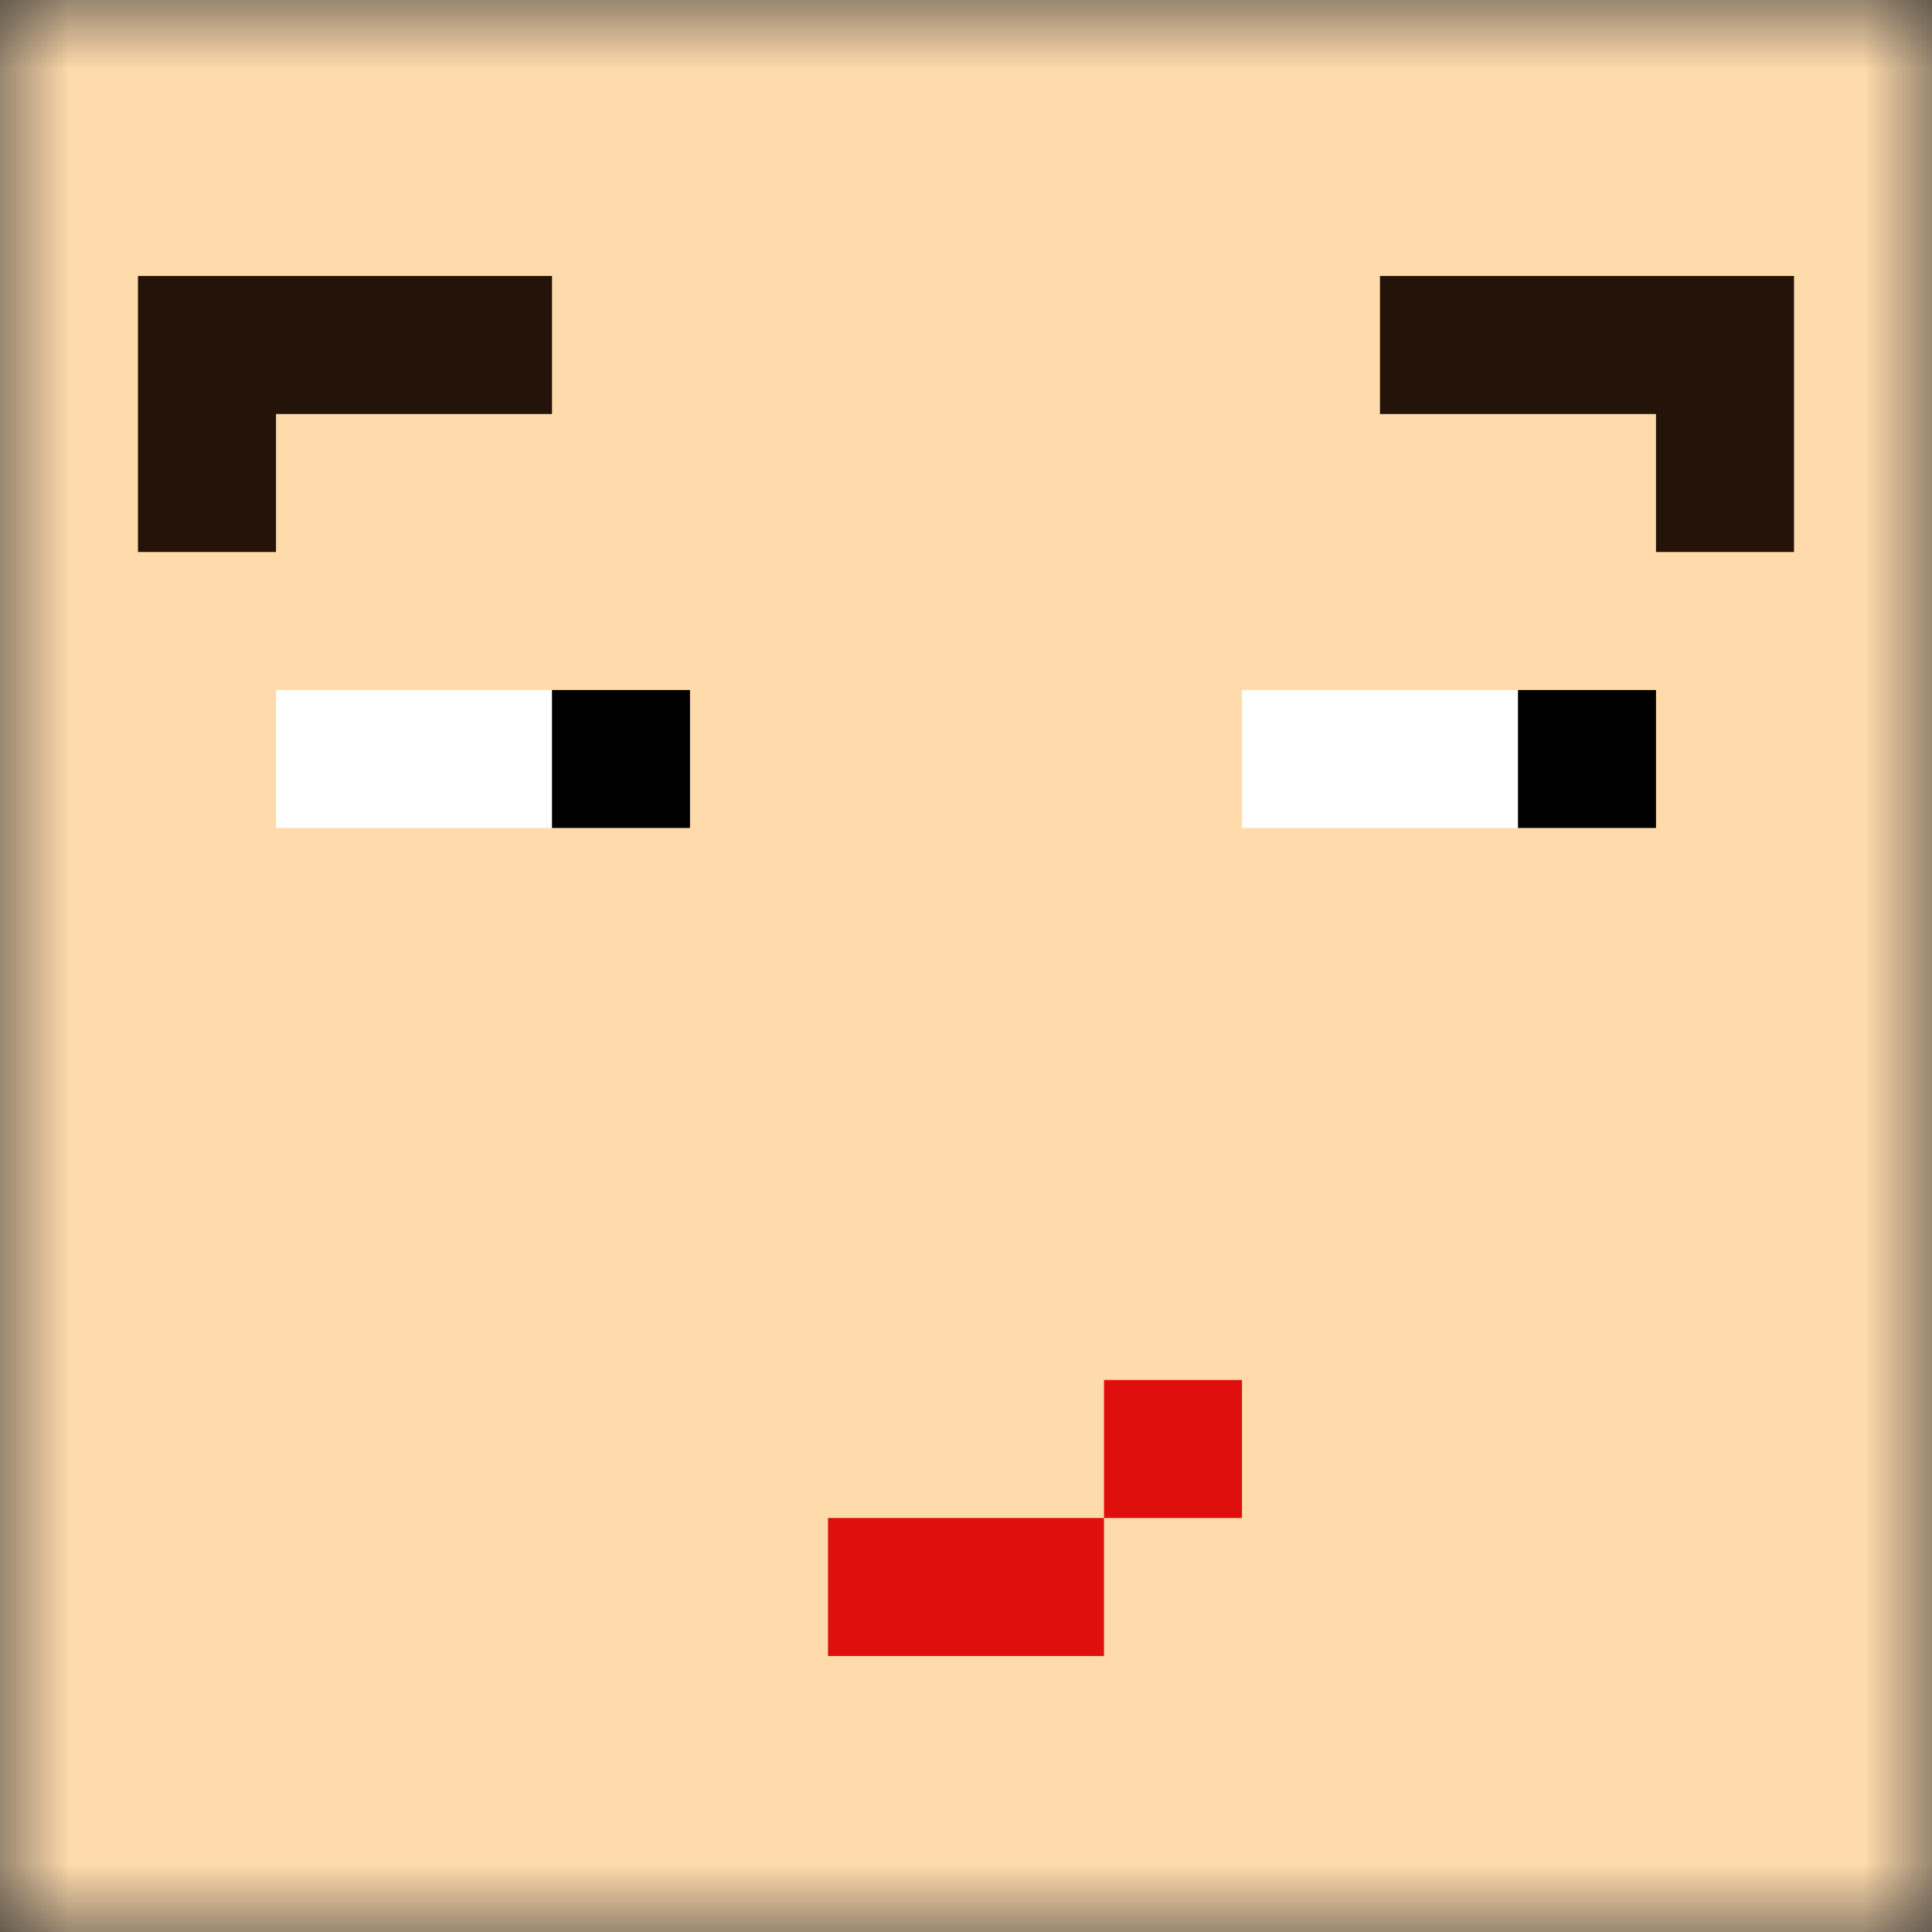 <svg xmlns:dc="http://purl.org/dc/elements/1.1/" xmlns:cc="http://creativecommons.org/ns#" xmlns:rdf="http://www.w3.org/1999/02/22-rdf-syntax-ns#" xmlns:svg="http://www.w3.org/2000/svg" xmlns="http://www.w3.org/2000/svg" viewBox="0 0 14 14" fill="none" shape-rendering="auto"><rect x="0" y="0" width="14" height="14" fill="#333333" stroke="none"/>    <mask id="viewboxMask">  <rect width="14" height="14" rx="0" ry="0" x="0" y="0" fill="#fff" /></mask><g mask="url(#viewboxMask)"><rect fill="rgba(255, 219, 172, 1)" width="14" height="14" x="0" y="0" /><g transform="translate(-3 -3)"><g fill-rule="evenodd" clip-rule="evenodd"><path d="M5 8h2v1H5V8Zm7 0h2v1h-2V8Z" fill="#fff"/><path d="M7 8h1v1H7V8Zm7 0h1v1h-1V8Z" fill="#000"/></g></g><g transform="translate(-3 -3)"><g fill-rule="evenodd" clip-rule="evenodd"><path d="M4 7V5h3v1H5v1H4Zm12-2v2h-1V6h-2V5h3Z" fill="rgba(40, 21, 10, 1)"/><path d="M4 7V5h3v1H5v1H4Zm12-2v2h-1V6h-2V5h3Z" fill="#000" fill-opacity=".1"/></g></g><g transform="translate(-3 -2)"><path d="M9 13v1h2v-1h1v-1h-1v1H9Z" fill="rgba(222, 15, 13, 1)"/></g><g transform="translate(-3 -3)"></g></g></svg>